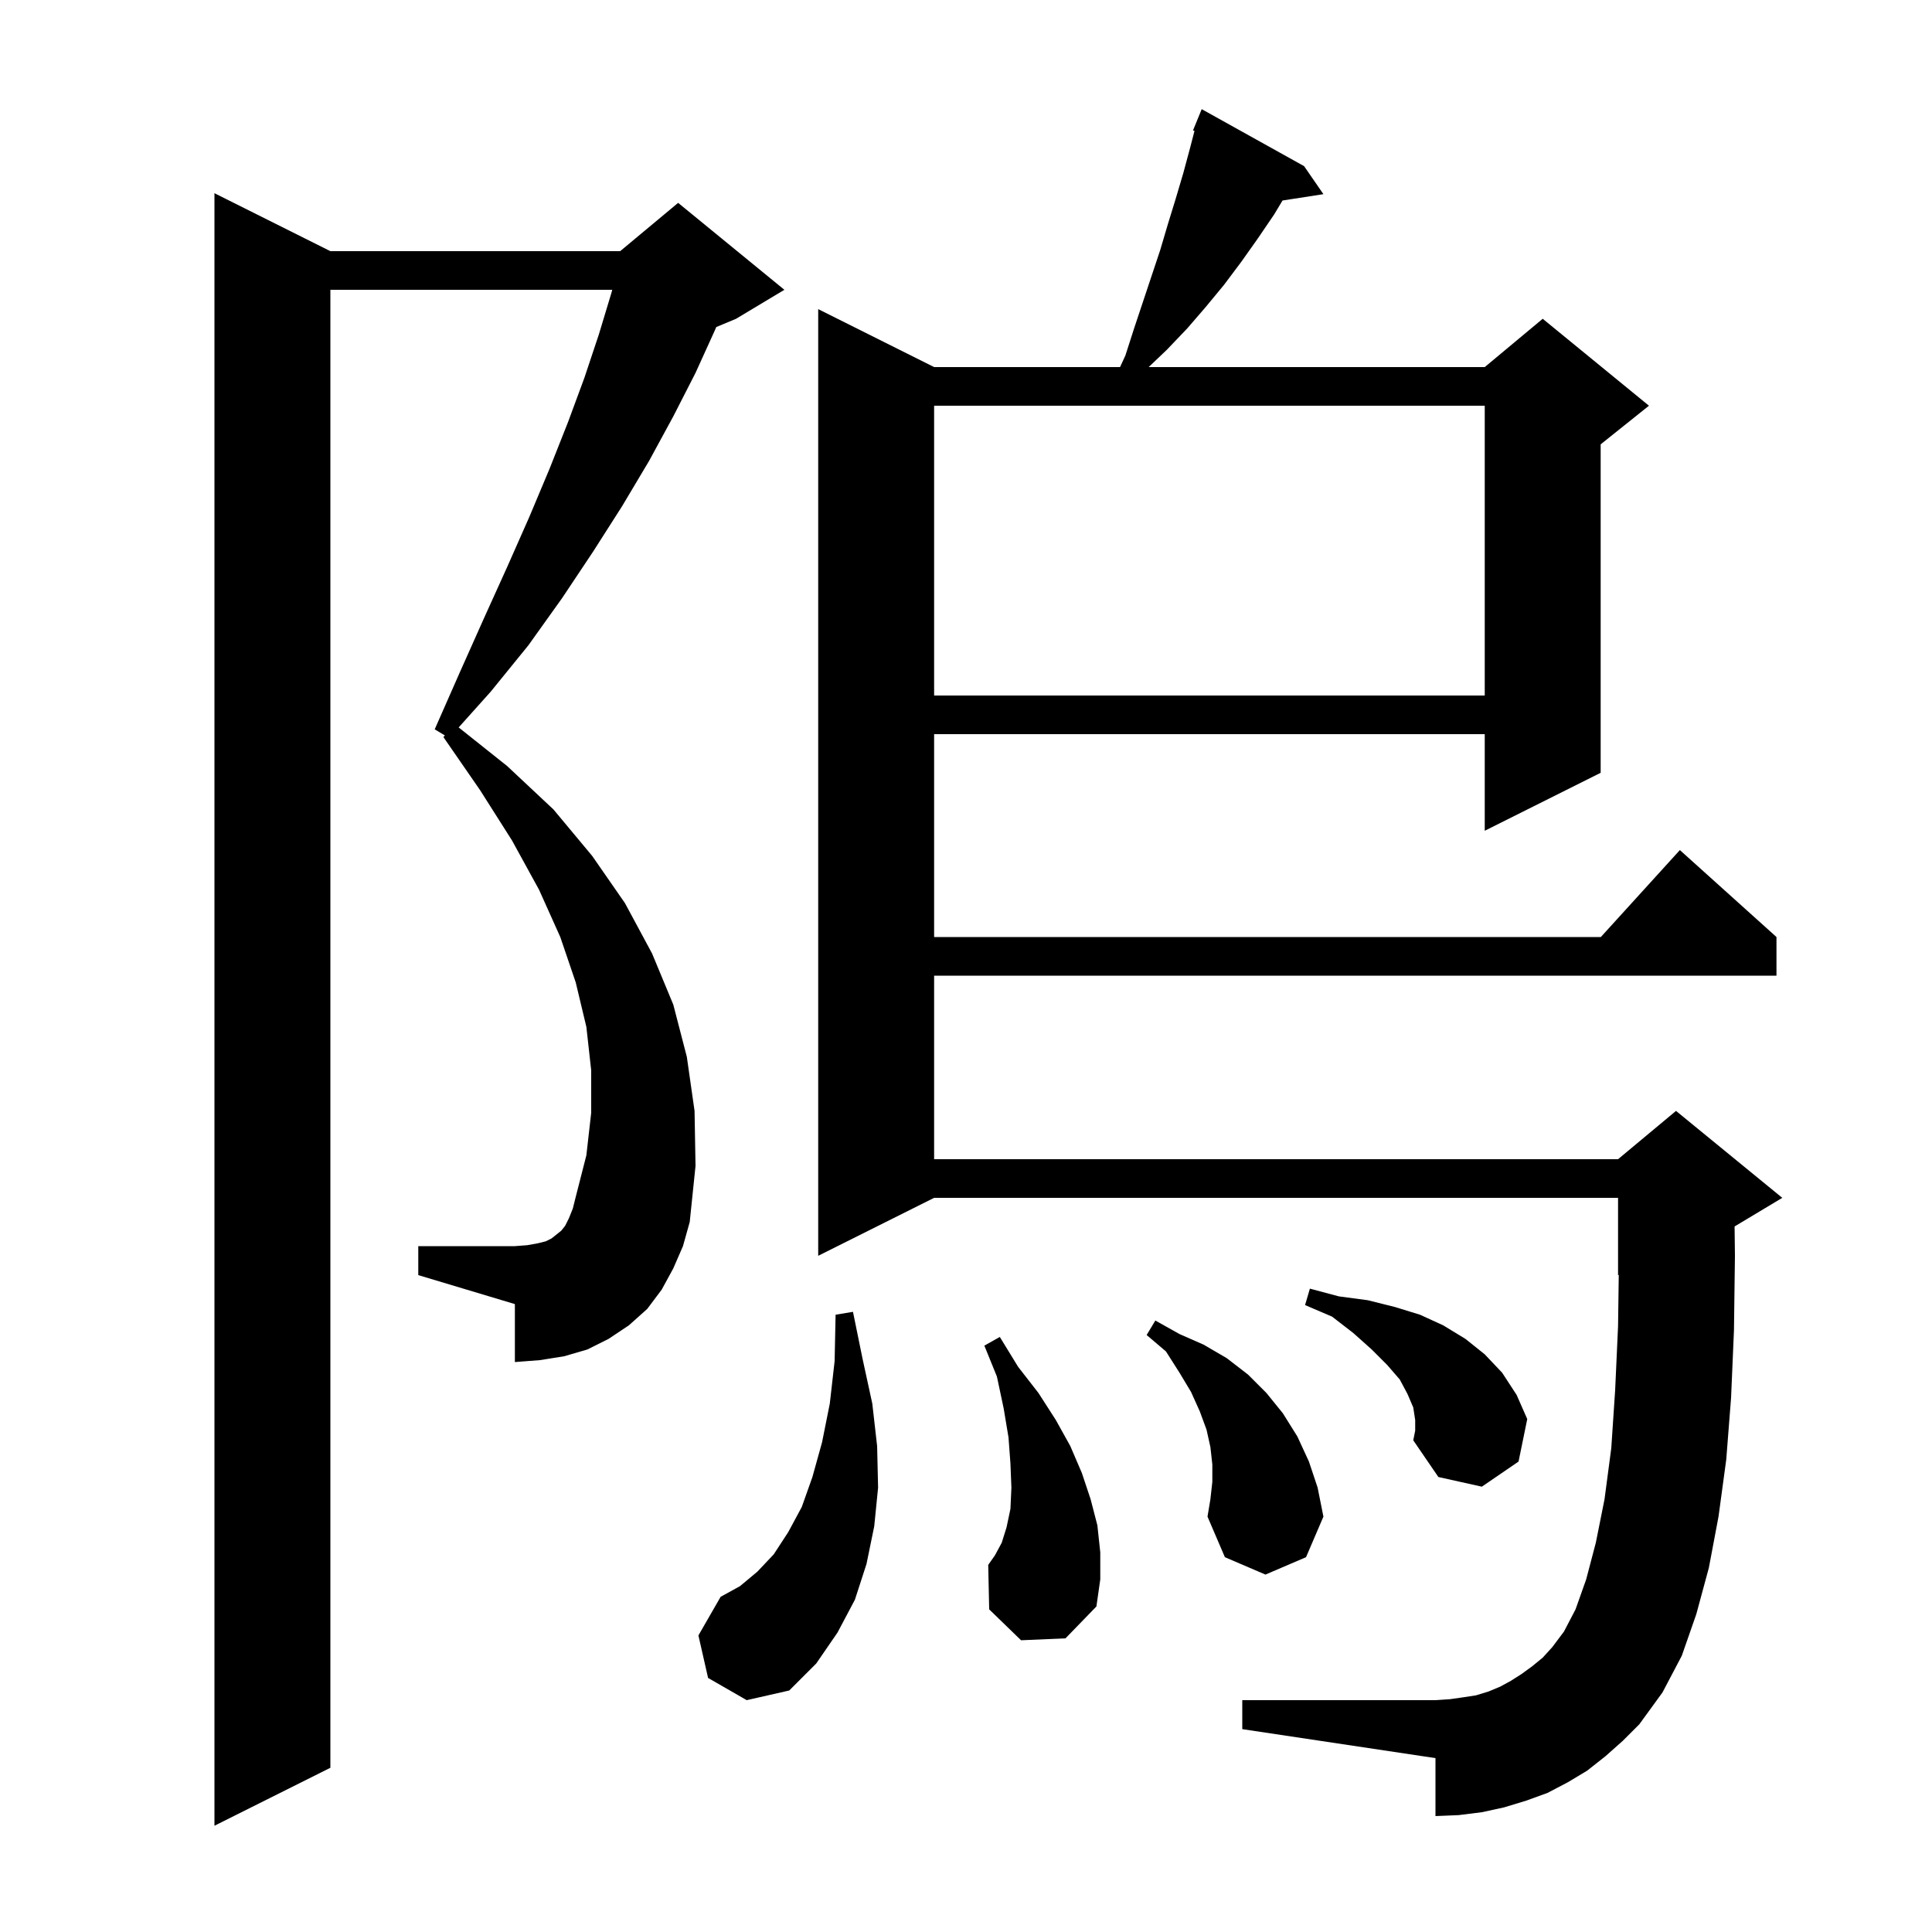 <svg xmlns="http://www.w3.org/2000/svg" xmlns:xlink="http://www.w3.org/1999/xlink" version="1.1" baseProfile="full" viewBox="0 0 200 200" width="200" height="200">
<g fill="black">
<path d="M 69.7 131.3 L 68.5 133.5 L 67.0 135.5 L 65.1 137.2 L 63.0 138.6 L 60.8 139.7 L 58.4 140.4 L 55.9 140.8 L 53.3 141.0 L 53.3 135.0 L 43.3 132.0 L 43.3 129.0 L 53.3 129.0 L 54.6 128.9 L 55.7 128.7 L 56.5 128.5 L 57.1 128.2 L 58.1 127.4 L 58.5 126.9 L 58.9 126.1 L 59.3 125.1 L 59.6 123.9 L 60.7 119.6 L 61.2 115.2 L 61.2 110.8 L 60.7 106.3 L 59.6 101.7 L 58.0 97.0 L 55.8 92.1 L 53.0 87.0 L 49.7 81.8 L 45.9 76.3 L 46.054 76.133 L 45.0 75.5 L 47.6 69.6 L 50.1 64.0 L 52.5 58.7 L 54.8 53.5 L 56.9 48.5 L 58.8 43.7 L 60.5 39.1 L 62.0 34.6 L 63.3 30.3 L 63.379 30.0 L 34.2 30.0 L 34.2 183.0 L 22.2 189.0 L 22.2 20.0 L 34.2 26.0 L 64.2 26.0 L 70.2 21.0 L 81.2 30.0 L 76.2 33.0 L 74.149 33.855 L 74.0 34.2 L 72.0 38.6 L 69.7 43.1 L 67.2 47.7 L 64.4 52.4 L 61.4 57.1 L 58.2 61.9 L 54.7 66.8 L 50.8 71.6 L 47.482 75.304 L 52.5 79.3 L 57.3 83.8 L 61.3 88.6 L 64.7 93.5 L 67.5 98.7 L 69.7 104.0 L 71.1 109.4 L 71.9 115.0 L 72.0 120.7 L 71.4 126.5 L 70.7 129.0 Z M 166.2 181.8 L 164.3 183.3 L 162.3 184.5 L 160.2 185.6 L 158.0 186.4 L 155.7 187.1 L 153.4 187.6 L 151.0 187.9 L 148.6 188.0 L 148.6 182.0 L 128.6 179.0 L 128.6 176.0 L 148.6 176.0 L 150.1 175.9 L 151.5 175.7 L 152.8 175.5 L 154.1 175.1 L 155.3 174.6 L 156.4 174.0 L 157.5 173.3 L 158.6 172.5 L 159.7 171.6 L 160.7 170.5 L 161.9 168.9 L 163.1 166.6 L 164.2 163.5 L 165.2 159.7 L 166.1 155.2 L 166.8 149.9 L 167.2 143.9 L 167.5 137.3 L 167.573 131.97 L 167.5 132.0 L 167.5 124.0 L 96.7 124.0 L 84.7 130.0 L 84.7 32.0 L 96.7 38.0 L 115.946 38.0 L 116.5 36.8 L 117.4 34.0 L 120.1 25.9 L 120.9 23.2 L 121.7 20.6 L 122.5 17.9 L 123.2 15.3 L 123.654 13.549 L 123.5 13.5 L 124.4 11.3 L 135.0 17.2 L 137.0 20.1 L 132.766 20.757 L 131.9 22.2 L 130.2 24.7 L 128.5 27.1 L 126.7 29.5 L 124.8 31.8 L 122.9 34.0 L 120.8 36.2 L 118.91 38.0 L 153.7 38.0 L 159.7 33.0 L 170.7 42.0 L 165.7 46.0 L 165.7 80.0 L 153.7 86.0 L 153.7 76.0 L 96.7 76.0 L 96.7 97.0 L 165.718 97.0 L 173.9 88.0 L 183.9 97.0 L 183.9 101.0 L 96.7 101.0 L 96.7 120.0 L 167.5 120.0 L 173.5 115.0 L 184.5 124.0 L 179.563 126.962 L 179.6 130.0 L 179.5 137.7 L 179.2 144.7 L 178.7 151.1 L 177.9 157.0 L 176.9 162.3 L 175.6 167.1 L 174.1 171.4 L 172.1 175.2 L 169.7 178.5 L 168.0 180.2 Z M 73.3 173.7 L 72.3 169.3 L 74.6 165.3 L 76.6 164.2 L 78.4 162.7 L 80.1 160.9 L 81.6 158.6 L 83.0 156.0 L 84.1 152.9 L 85.1 149.3 L 85.9 145.3 L 86.4 140.9 L 86.5 136.1 L 88.3 135.8 L 89.3 140.7 L 90.3 145.3 L 90.8 149.7 L 90.9 154.0 L 90.5 158.0 L 89.7 161.9 L 88.5 165.6 L 86.7 169.0 L 84.5 172.2 L 81.7 175.0 L 77.3 176.0 Z M 105.7 169.8 L 102.4 166.6 L 102.3 162.0 L 103.0 161.0 L 103.7 159.7 L 104.2 158.1 L 104.6 156.2 L 104.7 154.0 L 104.6 151.5 L 104.4 148.8 L 103.9 145.8 L 103.2 142.5 L 101.9 139.3 L 103.5 138.4 L 105.4 141.5 L 107.5 144.2 L 109.3 147.0 L 110.8 149.7 L 112.0 152.5 L 112.9 155.2 L 113.6 157.9 L 113.9 160.7 L 113.9 163.5 L 113.5 166.3 L 110.3 169.6 Z M 125.5 153.4 L 125.5 151.6 L 125.3 149.8 L 124.9 148.0 L 124.2 146.1 L 123.3 144.1 L 122.1 142.1 L 120.7 139.9 L 118.7 138.2 L 119.6 136.7 L 122.1 138.1 L 124.6 139.2 L 127.0 140.6 L 129.2 142.3 L 131.1 144.2 L 132.8 146.3 L 134.3 148.7 L 135.5 151.3 L 136.4 154.0 L 137.0 157.0 L 135.2 161.2 L 131.0 163.0 L 126.8 161.2 L 125.0 157.0 L 125.3 155.2 Z M 146.5 147.0 L 146.3 145.7 L 145.7 144.3 L 144.9 142.8 L 143.6 141.3 L 142.0 139.7 L 140.1 138.0 L 137.9 136.3 L 135.1 135.1 L 135.6 133.4 L 138.6 134.2 L 141.6 134.6 L 144.4 135.3 L 147.0 136.1 L 149.4 137.2 L 151.7 138.6 L 153.7 140.2 L 155.5 142.1 L 157.0 144.4 L 158.1 146.9 L 157.2 151.3 L 153.4 153.9 L 148.9 152.9 L 146.3 149.1 L 146.5 148.1 Z M 96.7 42.0 L 96.7 72.0 L 153.7 72.0 L 153.7 42.0 Z " />
</g>
</svg>
